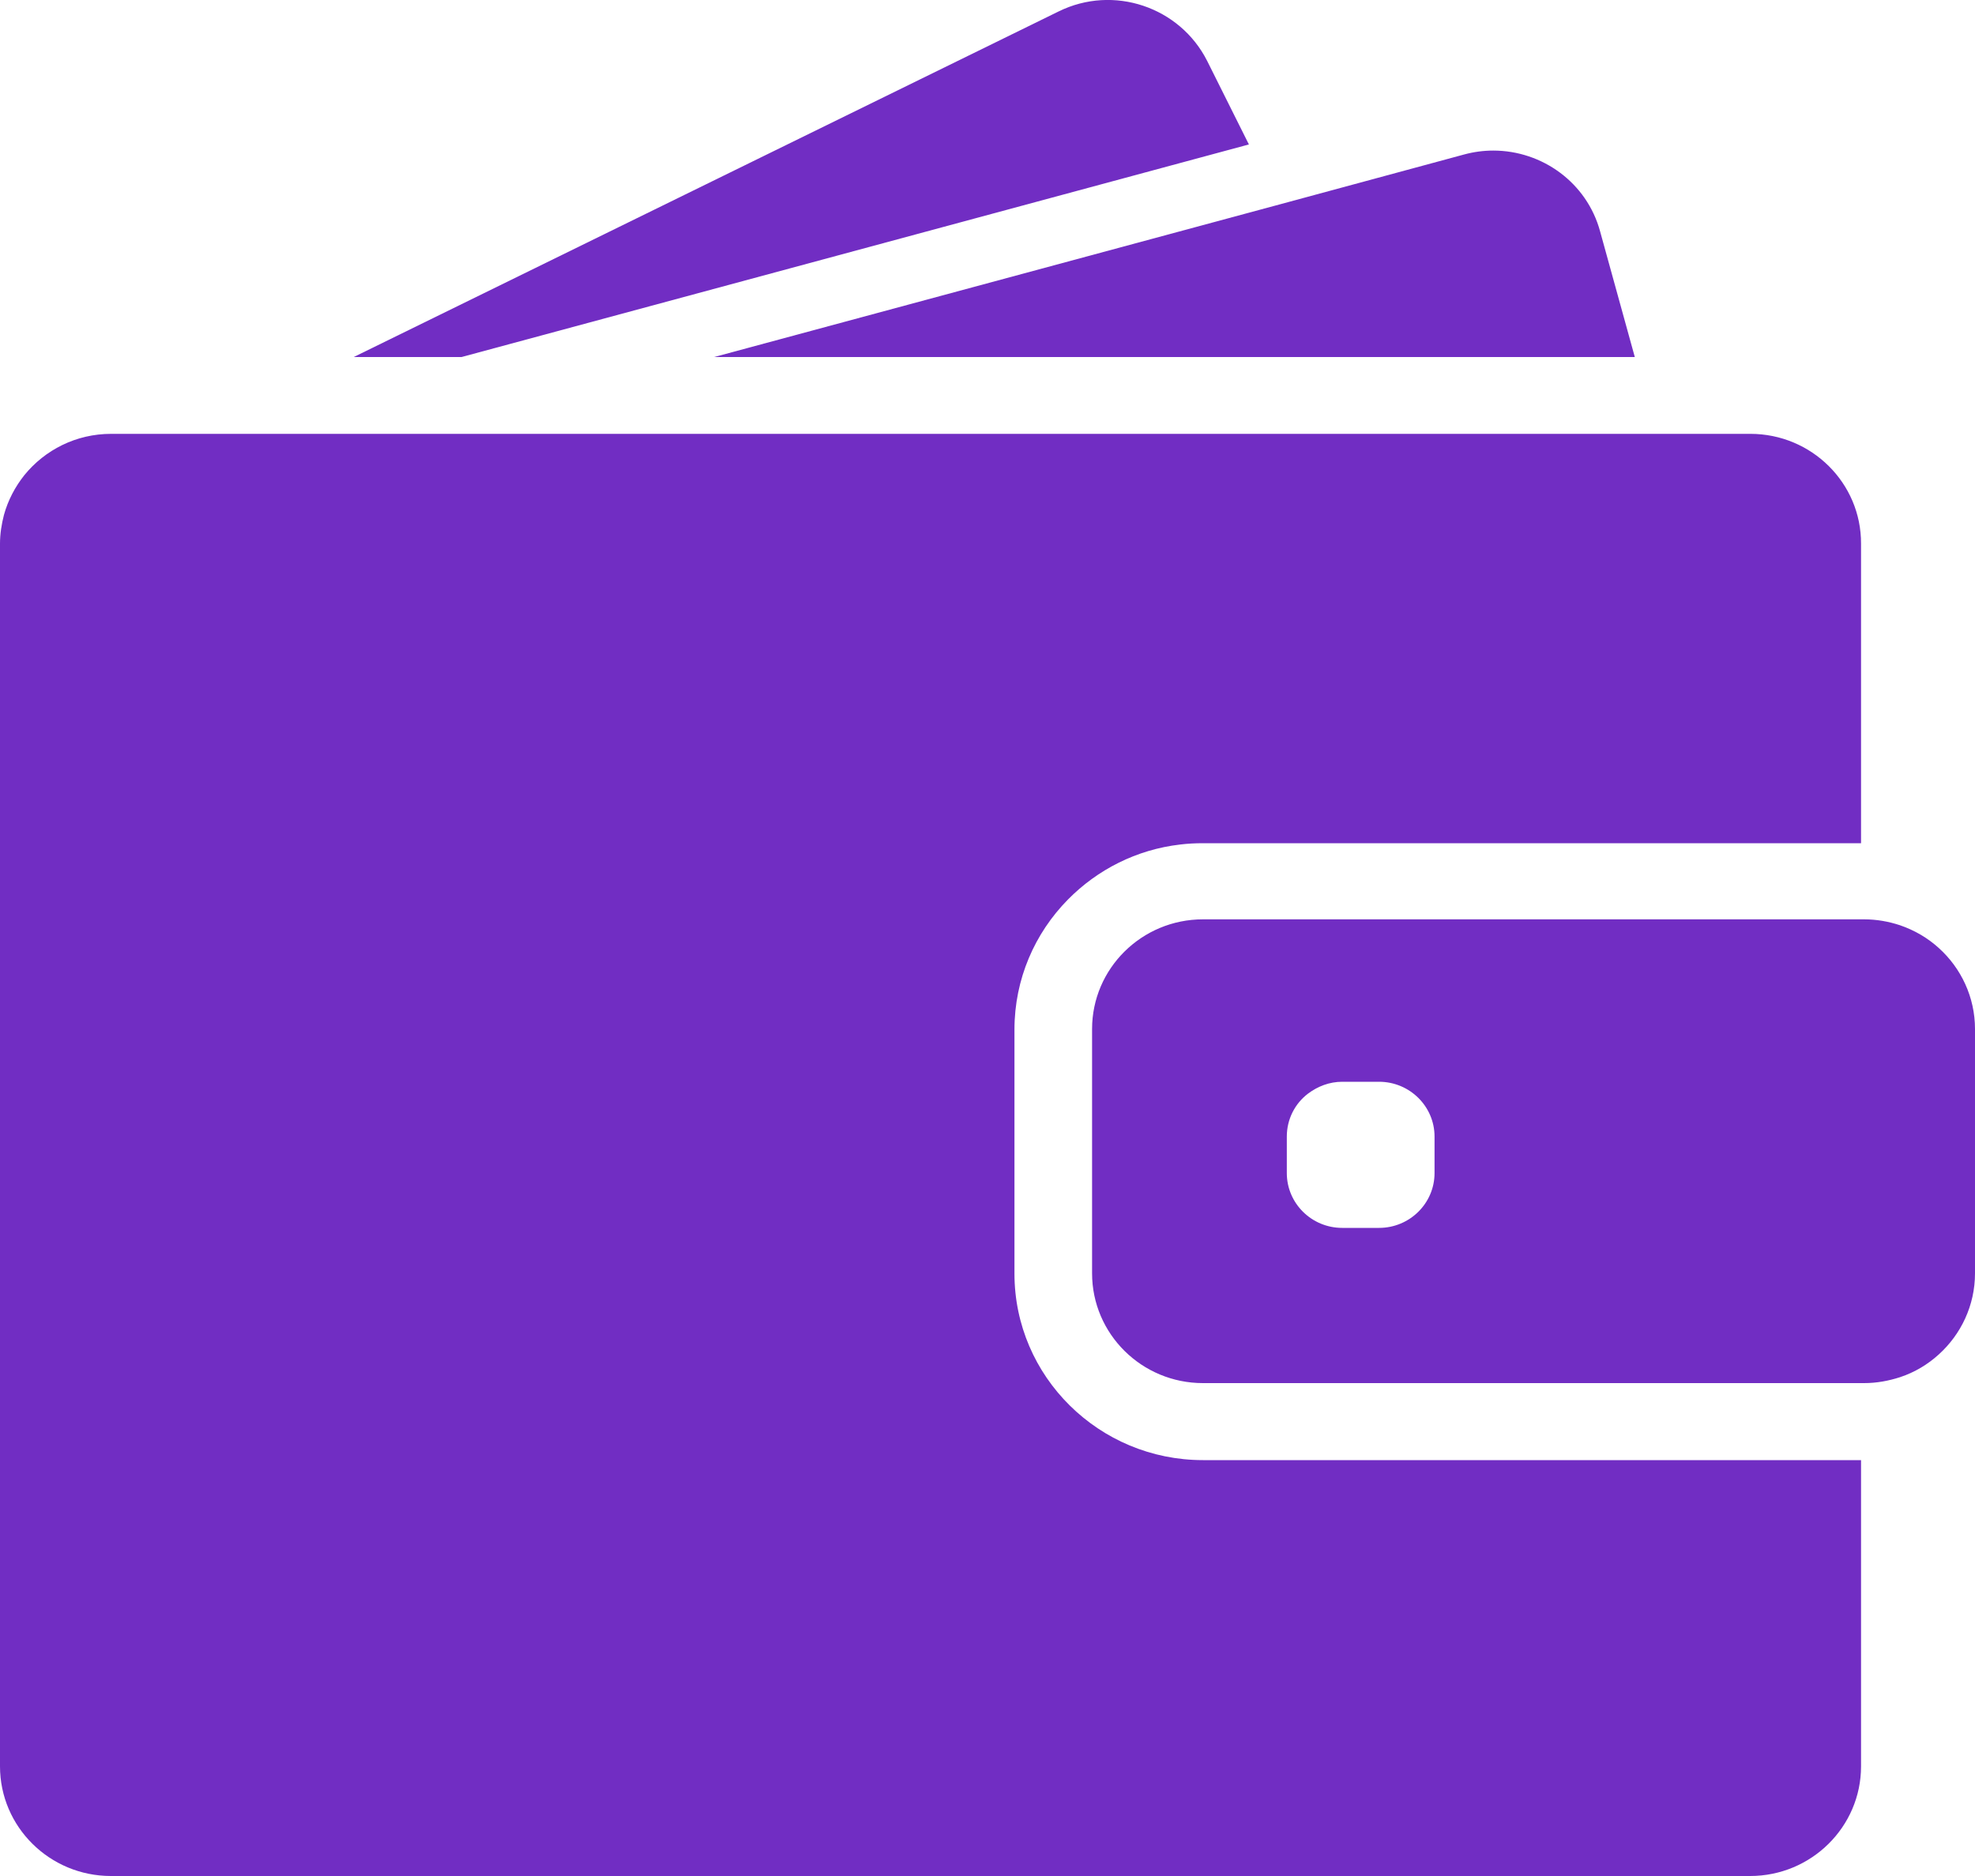<?xml version="1.0" encoding="UTF-8"?>
<svg width="20px" height="19px" viewBox="0 0 20 19" version="1.1" xmlns="http://www.w3.org/2000/svg" xmlns:xlink="http://www.w3.org/1999/xlink">
    <!-- Generator: sketchtool 50.2 (55047) - http://www.bohemiancoding.com/sketch -->
    <title>2E4BC5B1-D551-4BBD-ACCD-E4B8AB7F2290</title>
    <desc>Created with sketchtool.</desc>
    <defs></defs>
    <g id="Symbols" stroke="none" stroke-width="1" fill="none" fill-rule="evenodd">
        <g id="icon/statistic/price" transform="translate(-1, -2)" fill="#712DC3">
            <path d="M5.674,5.616 L4.582,5.616 L11.72,2.116 C12.275,1.842 12.948,2.069 13.225,2.618 L13.647,3.463 L5.674,5.616 Z M16.122,3.525 C16.616,3.525 17.07,3.849 17.204,4.345 L17.555,5.616 L14.725,5.616 L8.232,5.616 L13.952,4.072 L15.825,3.565 C15.924,3.538 16.023,3.525 16.122,3.525 Z M18.725,6.394 C19.345,6.394 19.848,6.892 19.846,7.506 L19.846,10.54 L19.607,10.54 L19.259,10.54 L18.911,10.54 L13.18,10.54 C13.103,10.54 13.027,10.544 12.953,10.553 C12.508,10.604 12.111,10.809 11.814,11.111 C11.479,11.451 11.273,11.916 11.273,12.427 L11.273,13.191 L11.273,13.536 L11.273,13.881 L11.273,14.899 C11.273,15.941 12.129,16.788 13.182,16.788 L19.846,16.788 L19.846,19.889 C19.846,20.502 19.342,21 18.723,21 L2.123,21 C1.503,21 1,20.502 1,19.889 L1,8.906 L1,7.639 L1,7.506 C1,7.406 1.016,7.308 1.04,7.215 C1.081,7.066 1.153,6.93 1.247,6.812 C1.454,6.557 1.77,6.394 2.125,6.394 L2.794,6.394 L2.994,6.394 L4.072,6.394 L5.353,6.394 L15.116,6.394 L17.773,6.394 L18.121,6.394 L18.469,6.394 L18.725,6.394 Z M20.634,11.602 C20.858,11.804 21,12.098 21,12.422 L21,14.896 C21,15.221 20.858,15.514 20.634,15.717 C20.522,15.819 20.389,15.899 20.241,15.948 C20.126,15.985 20.005,16.008 19.877,16.008 L19.848,16.008 L13.182,16.008 C12.562,16.008 12.059,15.51 12.059,14.896 L12.059,13.665 L12.059,13.32 L12.059,12.976 L12.059,12.422 C12.059,11.809 12.562,11.311 13.182,11.311 L18.222,11.311 L19.477,11.311 L19.825,11.311 L19.848,11.311 L19.877,11.311 C20.005,11.311 20.126,11.333 20.241,11.371 C20.389,11.422 20.522,11.5 20.634,11.602 Z M15.527,13.881 L15.527,13.511 C15.527,13.205 15.275,12.956 14.965,12.956 L14.687,12.956 L14.592,12.956 C14.462,12.956 14.343,13.003 14.246,13.076 C14.114,13.176 14.031,13.334 14.031,13.511 L14.031,13.881 C14.031,14.187 14.282,14.436 14.592,14.436 L14.965,14.436 C15.275,14.436 15.527,14.187 15.527,13.881 Z"></path>
        </g>
    </g>
</svg>